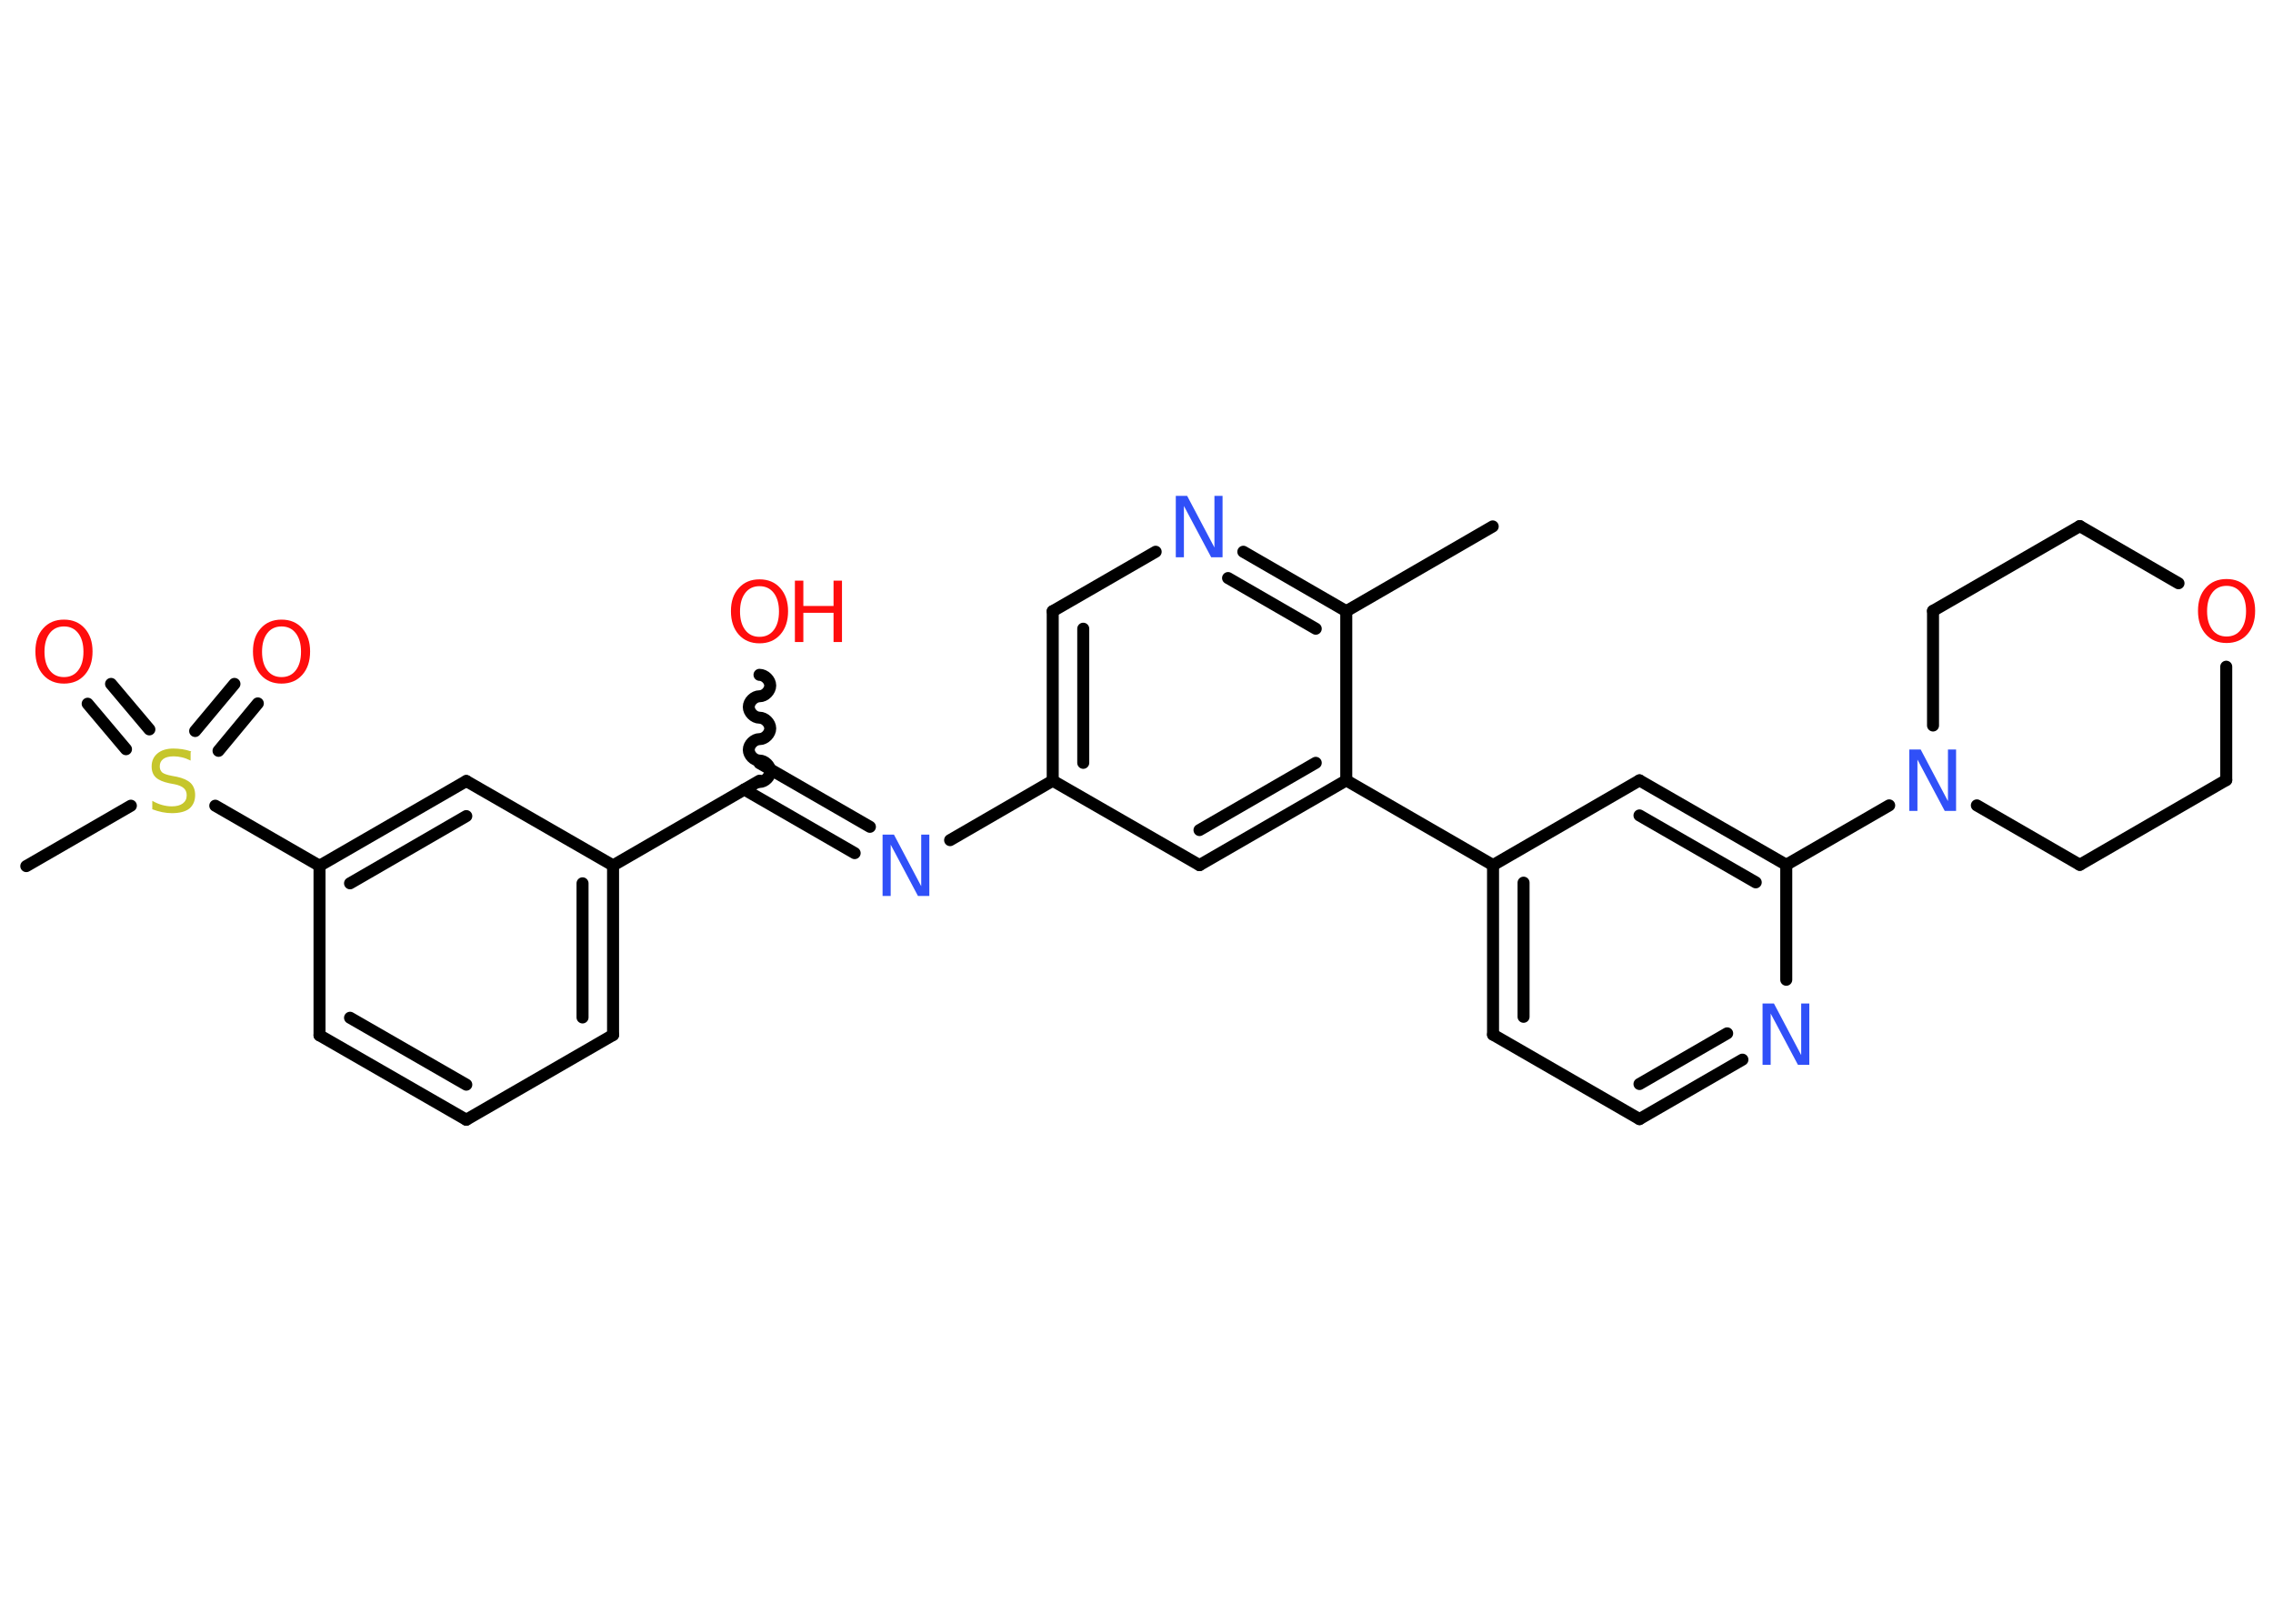<?xml version='1.0' encoding='UTF-8'?>
<!DOCTYPE svg PUBLIC "-//W3C//DTD SVG 1.1//EN" "http://www.w3.org/Graphics/SVG/1.1/DTD/svg11.dtd">
<svg version='1.2' xmlns='http://www.w3.org/2000/svg' xmlns:xlink='http://www.w3.org/1999/xlink' width='70.0mm' height='50.0mm' viewBox='0 0 70.0 50.0'>
  <desc>Generated by the Chemistry Development Kit (http://github.com/cdk)</desc>
  <g stroke-linecap='round' stroke-linejoin='round' stroke='#000000' stroke-width='.37' fill='#FF0D0D'>
    <rect x='.0' y='.0' width='70.0' height='50.0' fill='#FFFFFF' stroke='none'/>
    <g id='mol1' class='mol'>
      <line id='mol1bnd1' class='bond' x1='45.97' y1='16.21' x2='41.46' y2='18.82'/>
      <g id='mol1bnd2' class='bond'>
        <line x1='41.46' y1='18.82' x2='38.29' y2='16.99'/>
        <line x1='40.52' y1='19.36' x2='37.82' y2='17.8'/>
      </g>
      <line id='mol1bnd3' class='bond' x1='35.59' y1='16.99' x2='32.42' y2='18.82'/>
      <g id='mol1bnd4' class='bond'>
        <line x1='32.42' y1='18.82' x2='32.42' y2='24.04'/>
        <line x1='33.36' y1='19.36' x2='33.36' y2='23.49'/>
      </g>
      <line id='mol1bnd5' class='bond' x1='32.42' y1='24.04' x2='29.26' y2='25.87'/>
      <g id='mol1bnd6' class='bond'>
        <line x1='26.32' y1='26.27' x2='22.92' y2='24.31'/>
        <line x1='26.79' y1='25.46' x2='23.39' y2='23.5'/>
      </g>
      <path id='mol1bnd7' class='bond' d='M23.39 20.78c.16 -.0 .33 .16 .33 .33c.0 .16 -.16 .33 -.33 .33c-.16 .0 -.33 .16 -.33 .33c.0 .16 .16 .33 .33 .33c.16 -.0 .33 .16 .33 .33c.0 .16 -.16 .33 -.33 .33c-.16 .0 -.33 .16 -.33 .33c.0 .16 .16 .33 .33 .33c.16 -.0 .33 .16 .33 .33c.0 .16 -.16 .33 -.33 .33' fill='none' stroke='#000000' stroke-width='.37'/>
      <line id='mol1bnd8' class='bond' x1='23.39' y1='24.04' x2='18.88' y2='26.65'/>
      <g id='mol1bnd9' class='bond'>
        <line x1='18.88' y1='31.87' x2='18.88' y2='26.65'/>
        <line x1='17.94' y1='31.33' x2='17.94' y2='27.2'/>
      </g>
      <line id='mol1bnd10' class='bond' x1='18.88' y1='31.87' x2='14.36' y2='34.48'/>
      <g id='mol1bnd11' class='bond'>
        <line x1='9.84' y1='31.88' x2='14.36' y2='34.48'/>
        <line x1='10.78' y1='31.34' x2='14.36' y2='33.4'/>
      </g>
      <line id='mol1bnd12' class='bond' x1='9.84' y1='31.88' x2='9.84' y2='26.66'/>
      <line id='mol1bnd13' class='bond' x1='9.84' y1='26.66' x2='6.63' y2='24.81'/>
      <line id='mol1bnd14' class='bond' x1='4.03' y1='24.81' x2='.81' y2='26.67'/>
      <g id='mol1bnd15' class='bond'>
        <line x1='6.01' y1='22.51' x2='7.22' y2='21.06'/>
        <line x1='6.73' y1='23.12' x2='7.94' y2='21.66'/>
      </g>
      <g id='mol1bnd16' class='bond'>
        <line x1='3.88' y1='23.07' x2='2.7' y2='21.67'/>
        <line x1='4.6' y1='22.46' x2='3.42' y2='21.06'/>
      </g>
      <g id='mol1bnd17' class='bond'>
        <line x1='14.36' y1='24.05' x2='9.84' y2='26.66'/>
        <line x1='14.36' y1='25.13' x2='10.78' y2='27.2'/>
      </g>
      <line id='mol1bnd18' class='bond' x1='18.88' y1='26.65' x2='14.36' y2='24.05'/>
      <line id='mol1bnd19' class='bond' x1='32.42' y1='24.04' x2='36.94' y2='26.64'/>
      <g id='mol1bnd20' class='bond'>
        <line x1='36.94' y1='26.64' x2='41.46' y2='24.03'/>
        <line x1='36.94' y1='25.56' x2='40.52' y2='23.49'/>
      </g>
      <line id='mol1bnd21' class='bond' x1='41.46' y1='18.82' x2='41.46' y2='24.03'/>
      <line id='mol1bnd22' class='bond' x1='41.46' y1='24.03' x2='45.98' y2='26.64'/>
      <g id='mol1bnd23' class='bond'>
        <line x1='45.98' y1='26.64' x2='45.98' y2='31.86'/>
        <line x1='46.92' y1='27.18' x2='46.92' y2='31.31'/>
      </g>
      <line id='mol1bnd24' class='bond' x1='45.98' y1='31.86' x2='50.49' y2='34.46'/>
      <g id='mol1bnd25' class='bond'>
        <line x1='50.49' y1='34.46' x2='53.66' y2='32.63'/>
        <line x1='50.49' y1='33.38' x2='53.19' y2='31.82'/>
      </g>
      <line id='mol1bnd26' class='bond' x1='55.01' y1='30.17' x2='55.01' y2='26.63'/>
      <line id='mol1bnd27' class='bond' x1='55.01' y1='26.63' x2='58.18' y2='24.8'/>
      <line id='mol1bnd28' class='bond' x1='59.53' y1='22.34' x2='59.53' y2='18.81'/>
      <line id='mol1bnd29' class='bond' x1='59.53' y1='18.81' x2='64.05' y2='16.2'/>
      <line id='mol1bnd30' class='bond' x1='64.05' y1='16.2' x2='67.09' y2='17.96'/>
      <line id='mol1bnd31' class='bond' x1='68.56' y1='20.53' x2='68.56' y2='24.02'/>
      <line id='mol1bnd32' class='bond' x1='68.56' y1='24.02' x2='64.05' y2='26.63'/>
      <line id='mol1bnd33' class='bond' x1='60.88' y1='24.8' x2='64.05' y2='26.63'/>
      <g id='mol1bnd34' class='bond'>
        <line x1='55.01' y1='26.63' x2='50.49' y2='24.03'/>
        <line x1='54.07' y1='27.17' x2='50.49' y2='25.11'/>
      </g>
      <line id='mol1bnd35' class='bond' x1='45.98' y1='26.64' x2='50.49' y2='24.03'/>
      <path id='mol1atm3' class='atom' d='M36.22 15.27h.34l.84 1.59v-1.59h.25v1.89h-.35l-.84 -1.58v1.58h-.25v-1.89z' stroke='none' fill='#3050F8'/>
      <path id='mol1atm6' class='atom' d='M27.19 25.7h.34l.84 1.59v-1.59h.25v1.89h-.35l-.84 -1.58v1.58h-.25v-1.89z' stroke='none' fill='#3050F8'/>
      <g id='mol1atm8' class='atom'>
        <path d='M23.39 18.05q-.28 .0 -.44 .21q-.16 .21 -.16 .57q.0 .36 .16 .57q.16 .21 .44 .21q.28 .0 .44 -.21q.16 -.21 .16 -.57q.0 -.36 -.16 -.57q-.16 -.21 -.44 -.21zM23.39 17.84q.4 .0 .64 .27q.24 .27 .24 .71q.0 .45 -.24 .72q-.24 .27 -.64 .27q-.4 .0 -.64 -.27q-.24 -.27 -.24 -.72q.0 -.45 .24 -.71q.24 -.27 .64 -.27z' stroke='none'/>
        <path d='M24.48 17.88h.26v.78h.93v-.78h.26v1.89h-.26v-.9h-.93v.9h-.26v-1.89z' stroke='none'/>
      </g>
      <path id='mol1atm14' class='atom' d='M5.87 23.17v.25q-.14 -.07 -.27 -.1q-.13 -.03 -.25 -.03q-.21 .0 -.32 .08q-.11 .08 -.11 .23q.0 .12 .08 .19q.08 .06 .29 .1l.16 .03q.28 .06 .42 .19q.14 .14 .14 .37q.0 .27 -.18 .42q-.18 .14 -.54 .14q-.13 .0 -.29 -.03q-.15 -.03 -.31 -.09v-.26q.16 .09 .31 .13q.15 .04 .29 .04q.22 .0 .34 -.09q.12 -.09 .12 -.25q.0 -.14 -.09 -.22q-.09 -.08 -.28 -.12l-.16 -.03q-.29 -.06 -.42 -.18q-.13 -.12 -.13 -.34q.0 -.25 .18 -.4q.18 -.15 .49 -.15q.13 .0 .27 .02q.14 .02 .28 .07z' stroke='none' fill='#C6C62C'/>
      <path id='mol1atm16' class='atom' d='M8.67 19.29q-.28 .0 -.44 .21q-.16 .21 -.16 .57q.0 .36 .16 .57q.16 .21 .44 .21q.28 .0 .44 -.21q.16 -.21 .16 -.57q.0 -.36 -.16 -.57q-.16 -.21 -.44 -.21zM8.67 19.08q.4 .0 .64 .27q.24 .27 .24 .71q.0 .45 -.24 .72q-.24 .27 -.64 .27q-.4 .0 -.64 -.27q-.24 -.27 -.24 -.72q.0 -.45 .24 -.71q.24 -.27 .64 -.27z' stroke='none'/>
      <path id='mol1atm17' class='atom' d='M1.97 19.29q-.28 .0 -.44 .21q-.16 .21 -.16 .57q.0 .36 .16 .57q.16 .21 .44 .21q.28 .0 .44 -.21q.16 -.21 .16 -.57q.0 -.36 -.16 -.57q-.16 -.21 -.44 -.21zM1.97 19.08q.4 .0 .64 .27q.24 .27 .24 .71q.0 .45 -.24 .72q-.24 .27 -.64 .27q-.4 .0 -.64 -.27q-.24 -.27 -.24 -.72q.0 -.45 .24 -.71q.24 -.27 .64 -.27z' stroke='none'/>
      <path id='mol1atm24' class='atom' d='M54.29 30.9h.34l.84 1.59v-1.59h.25v1.89h-.35l-.84 -1.58v1.58h-.25v-1.89z' stroke='none' fill='#3050F8'/>
      <path id='mol1atm26' class='atom' d='M58.81 23.08h.34l.84 1.59v-1.59h.25v1.89h-.35l-.84 -1.58v1.58h-.25v-1.89z' stroke='none' fill='#3050F8'/>
      <path id='mol1atm29' class='atom' d='M68.57 18.04q-.28 .0 -.44 .21q-.16 .21 -.16 .57q.0 .36 .16 .57q.16 .21 .44 .21q.28 .0 .44 -.21q.16 -.21 .16 -.57q.0 -.36 -.16 -.57q-.16 -.21 -.44 -.21zM68.57 17.83q.4 .0 .64 .27q.24 .27 .24 .71q.0 .45 -.24 .72q-.24 .27 -.64 .27q-.4 .0 -.64 -.27q-.24 -.27 -.24 -.72q.0 -.45 .24 -.71q.24 -.27 .64 -.27z' stroke='none'/>
    </g>
  </g>
</svg>
